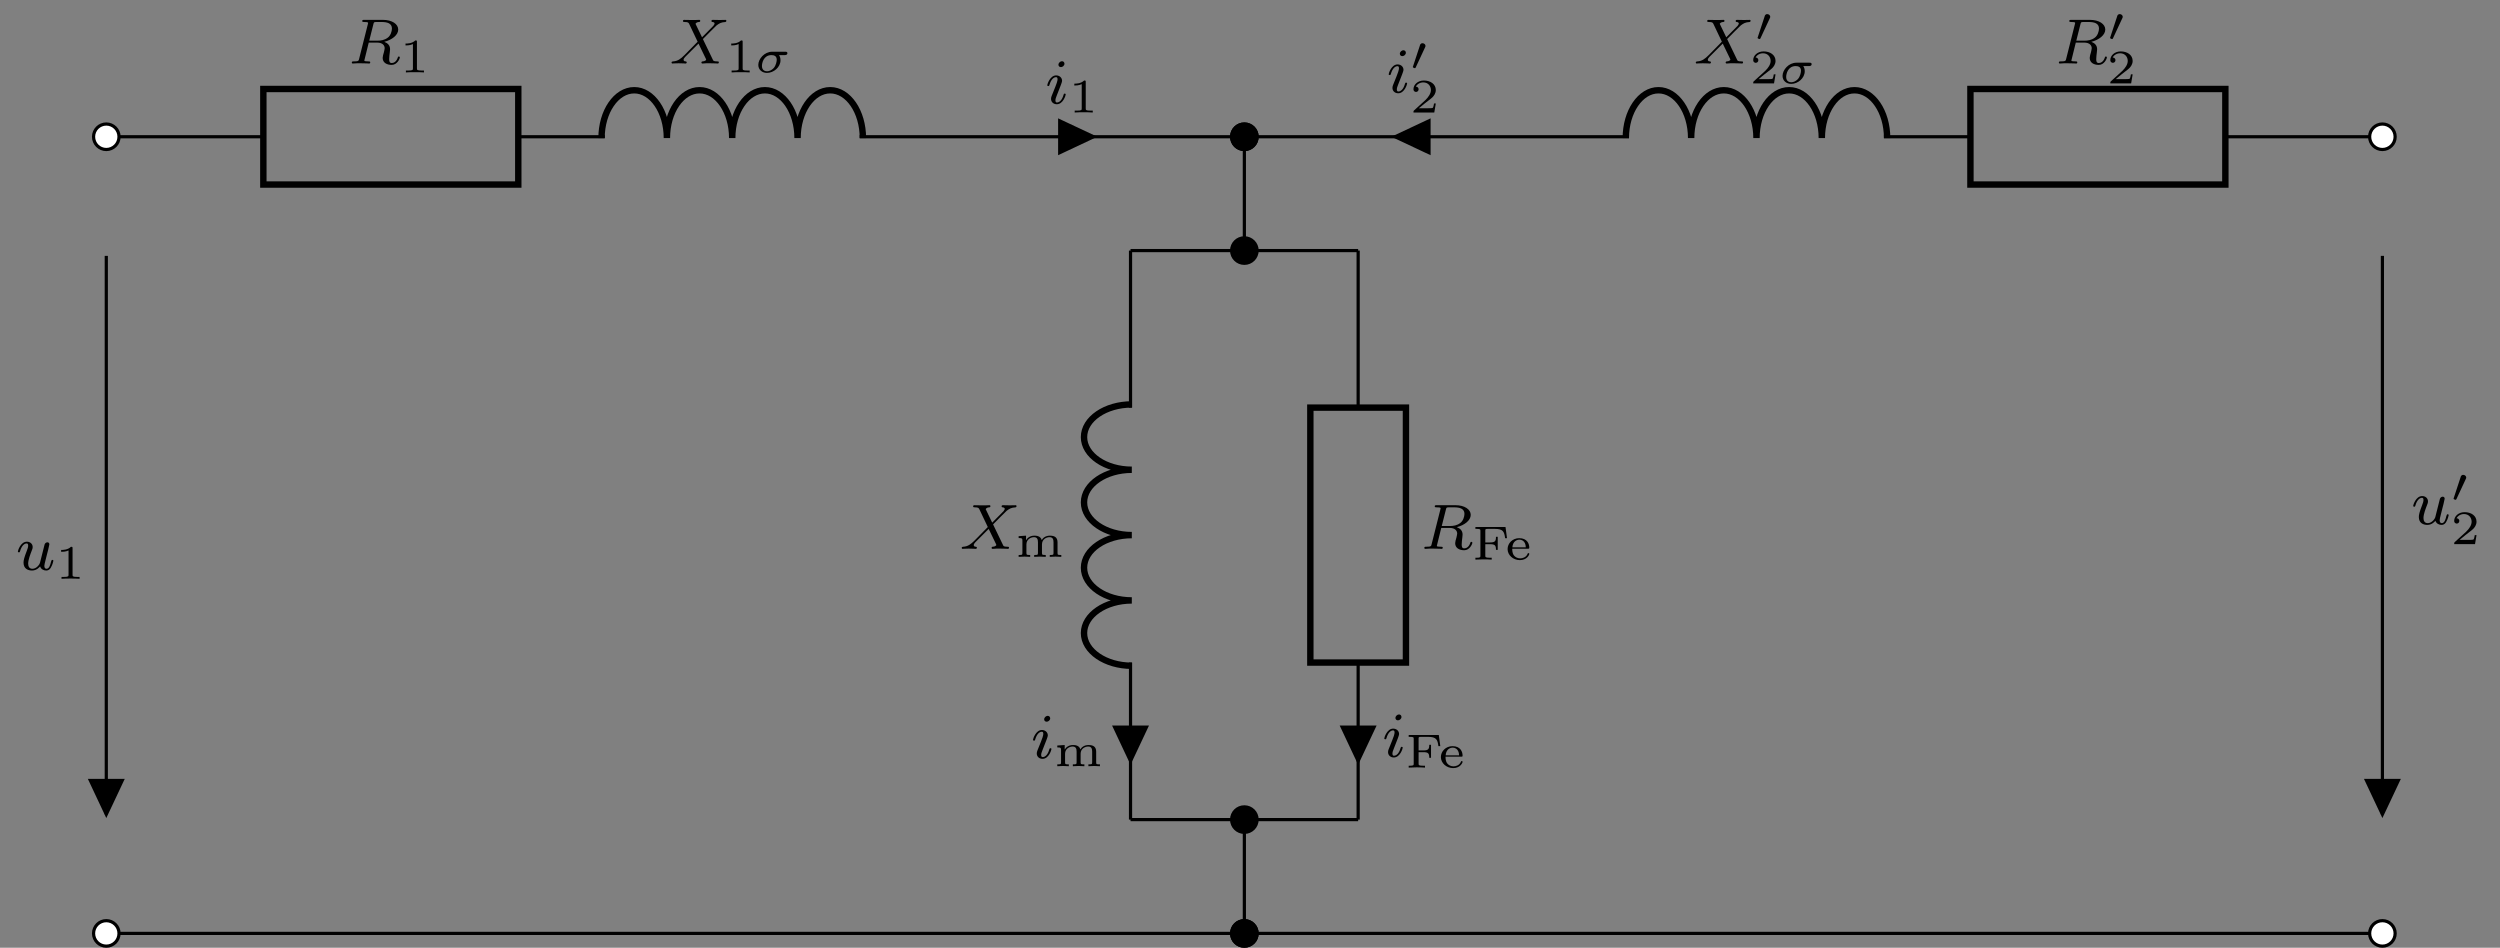 <?xml version="1.0" encoding="UTF-8"?>
<svg xmlns="http://www.w3.org/2000/svg" xmlns:xlink="http://www.w3.org/1999/xlink" width="311.352pt" height="118.033pt" viewBox="0 0 311.352 118.033" version="1.1">
<rect x="0" y="0" width="311.352" height="118.033" fill="#808080" stroke="none"/>
<defs>
<g>
<symbol overflow="visible" id="glyph0-0">
<path style="stroke:none;" d=""/>
</symbol>
<symbol overflow="visible" id="glyph0-1">
<path style="stroke:none;" d="M 3.094 -4.891 C 3.156 -5.156 3.172 -5.172 3.5 -5.172 L 4.141 -5.172 C 4.797 -5.172 5.406 -5.016 5.406 -4.359 C 5.406 -4.016 5.234 -3.453 4.859 -3.203 C 4.484 -2.922 4.031 -2.844 3.562 -2.844 L 2.578 -2.844 Z M 4.453 -2.703 C 5.422 -2.953 6.188 -3.547 6.188 -4.234 C 6.188 -4.922 5.406 -5.438 4.297 -5.438 L 1.953 -5.438 C 1.812 -5.438 1.703 -5.438 1.703 -5.297 C 1.703 -5.172 1.812 -5.172 1.938 -5.172 C 2.203 -5.172 2.438 -5.172 2.438 -5.047 C 2.438 -5.016 2.422 -5.016 2.406 -4.906 L 1.328 -0.625 C 1.266 -0.328 1.25 -0.266 0.656 -0.266 C 0.5 -0.266 0.406 -0.266 0.406 -0.109 C 0.406 -0.078 0.438 0 0.531 0 C 0.688 0 0.875 -0.016 1.031 -0.031 L 1.516 -0.031 C 2.266 -0.031 2.5 0 2.547 0 C 2.594 0 2.703 0 2.703 -0.156 C 2.703 -0.266 2.594 -0.266 2.469 -0.266 C 2.438 -0.266 2.297 -0.266 2.156 -0.281 C 1.984 -0.297 1.969 -0.312 1.969 -0.391 C 1.969 -0.438 1.984 -0.484 2 -0.516 L 2.516 -2.609 L 3.547 -2.609 C 4.266 -2.609 4.5 -2.234 4.5 -1.906 C 4.5 -1.797 4.438 -1.562 4.406 -1.406 C 4.328 -1.172 4.25 -0.859 4.25 -0.703 C 4.25 -0.094 4.781 0.172 5.375 0.172 C 6.062 0.172 6.391 -0.609 6.391 -0.766 C 6.391 -0.797 6.359 -0.875 6.266 -0.875 C 6.172 -0.875 6.156 -0.812 6.141 -0.766 C 5.969 -0.219 5.625 -0.062 5.391 -0.062 C 5.094 -0.062 5.062 -0.281 5.062 -0.547 C 5.062 -0.812 5.109 -1.156 5.141 -1.422 C 5.172 -1.656 5.172 -1.703 5.172 -1.781 C 5.172 -2.266 4.875 -2.547 4.453 -2.703 Z M 4.453 -2.703 "/>
</symbol>
<symbol overflow="visible" id="glyph0-2">
<path style="stroke:none;" d="M 4.156 -3.047 C 4.547 -3.438 5.672 -4.594 5.859 -4.75 C 6.203 -5 6.406 -5.141 6.969 -5.172 C 7.016 -5.188 7.078 -5.234 7.078 -5.328 C 7.078 -5.406 7.016 -5.438 6.969 -5.438 C 6.891 -5.438 6.844 -5.422 6.219 -5.422 C 5.625 -5.422 5.406 -5.438 5.375 -5.438 C 5.344 -5.438 5.219 -5.438 5.219 -5.297 C 5.219 -5.281 5.219 -5.188 5.328 -5.172 C 5.391 -5.172 5.609 -5.156 5.609 -4.969 C 5.609 -4.922 5.562 -4.828 5.5 -4.766 L 5.484 -4.719 C 5.453 -4.703 5.453 -4.688 5.375 -4.609 L 4.047 -3.266 L 3.234 -4.953 C 3.344 -5.141 3.578 -5.172 3.688 -5.172 C 3.719 -5.172 3.828 -5.188 3.828 -5.328 C 3.828 -5.391 3.781 -5.438 3.703 -5.438 C 3.625 -5.438 3.328 -5.422 3.25 -5.422 C 3.203 -5.422 2.906 -5.422 2.734 -5.422 C 1.984 -5.422 1.891 -5.438 1.828 -5.438 C 1.797 -5.438 1.672 -5.438 1.672 -5.297 C 1.672 -5.172 1.766 -5.172 1.891 -5.172 C 2.297 -5.172 2.359 -5.094 2.438 -4.953 L 3.5 -2.719 L 1.859 -1.047 C 1.391 -0.578 1.016 -0.297 0.453 -0.266 C 0.344 -0.25 0.25 -0.25 0.25 -0.109 C 0.25 -0.062 0.297 0 0.375 0 C 0.438 0 0.516 -0.031 1.125 -0.031 C 1.703 -0.031 1.938 0 1.969 0 C 2.016 0 2.141 0 2.141 -0.156 C 2.141 -0.172 2.125 -0.25 2.016 -0.266 C 1.859 -0.266 1.75 -0.328 1.75 -0.469 C 1.75 -0.594 1.844 -0.703 1.953 -0.828 C 2.094 -0.969 2.516 -1.391 2.797 -1.672 C 2.984 -1.844 3.422 -2.312 3.609 -2.484 L 4.531 -0.578 C 4.562 -0.5 4.562 -0.5 4.562 -0.484 C 4.562 -0.422 4.406 -0.281 4.141 -0.266 C 4.078 -0.266 3.969 -0.25 3.969 -0.109 C 3.969 -0.109 3.984 0 4.109 0 C 4.188 0 4.484 -0.016 4.562 -0.031 L 5.078 -0.031 C 5.812 -0.031 5.922 0 6 0 C 6.031 0 6.141 0 6.141 -0.156 C 6.141 -0.266 6.047 -0.266 5.922 -0.266 C 5.484 -0.266 5.438 -0.359 5.391 -0.484 Z M 4.156 -3.047 "/>
</symbol>
<symbol overflow="visible" id="glyph0-3">
<path style="stroke:none;" d="M 2.375 -4.969 C 2.375 -5.141 2.25 -5.281 2.062 -5.281 C 1.859 -5.281 1.625 -5.078 1.625 -4.844 C 1.625 -4.672 1.75 -4.547 1.938 -4.547 C 2.141 -4.547 2.375 -4.734 2.375 -4.969 Z M 1.219 -2.047 L 0.781 -0.953 C 0.734 -0.828 0.703 -0.734 0.703 -0.594 C 0.703 -0.203 1 0.078 1.422 0.078 C 2.203 0.078 2.531 -1.031 2.531 -1.141 C 2.531 -1.219 2.469 -1.25 2.406 -1.25 C 2.312 -1.25 2.297 -1.188 2.266 -1.109 C 2.094 -0.469 1.766 -0.141 1.438 -0.141 C 1.344 -0.141 1.25 -0.188 1.25 -0.391 C 1.25 -0.594 1.312 -0.734 1.406 -0.984 C 1.484 -1.188 1.562 -1.406 1.656 -1.625 L 1.906 -2.266 C 1.969 -2.453 2.078 -2.703 2.078 -2.844 C 2.078 -3.234 1.75 -3.516 1.344 -3.516 C 0.578 -3.516 0.234 -2.406 0.234 -2.297 C 0.234 -2.219 0.297 -2.188 0.359 -2.188 C 0.469 -2.188 0.469 -2.234 0.5 -2.312 C 0.719 -3.078 1.078 -3.297 1.328 -3.297 C 1.438 -3.297 1.516 -3.25 1.516 -3.031 C 1.516 -2.953 1.5 -2.844 1.422 -2.594 Z M 1.219 -2.047 "/>
</symbol>
<symbol overflow="visible" id="glyph0-4">
<path style="stroke:none;" d="M 2.984 -0.875 C 2.953 -0.719 2.578 -0.141 2.047 -0.141 C 1.656 -0.141 1.516 -0.438 1.516 -0.781 C 1.516 -1.266 1.797 -1.969 1.969 -2.422 C 2.047 -2.625 2.078 -2.688 2.078 -2.844 C 2.078 -3.281 1.719 -3.516 1.359 -3.516 C 0.562 -3.516 0.234 -2.391 0.234 -2.297 C 0.234 -2.219 0.297 -2.188 0.359 -2.188 C 0.469 -2.188 0.469 -2.234 0.5 -2.312 C 0.703 -3.031 1.047 -3.297 1.328 -3.297 C 1.453 -3.297 1.516 -3.219 1.516 -3.031 C 1.516 -2.844 1.453 -2.656 1.344 -2.375 C 1.016 -1.531 0.938 -1.188 0.938 -0.906 C 0.938 -0.125 1.531 0.078 2 0.078 C 2.594 0.078 2.969 -0.391 3 -0.438 C 3.125 -0.062 3.484 0.078 3.766 0.078 C 4.141 0.078 4.328 -0.234 4.375 -0.359 C 4.547 -0.641 4.656 -1.109 4.656 -1.141 C 4.656 -1.188 4.625 -1.25 4.531 -1.25 C 4.438 -1.25 4.422 -1.203 4.359 -1 C 4.266 -0.594 4.125 -0.141 3.797 -0.141 C 3.609 -0.141 3.531 -0.297 3.531 -0.516 C 3.531 -0.656 3.609 -0.922 3.656 -1.125 C 3.703 -1.328 3.828 -1.797 3.859 -1.938 L 4.016 -2.547 C 4.062 -2.766 4.156 -3.141 4.156 -3.188 C 4.156 -3.391 4 -3.438 3.906 -3.438 C 3.797 -3.438 3.625 -3.359 3.562 -3.172 Z M 2.984 -0.875 "/>
</symbol>
<symbol overflow="visible" id="glyph1-0">
<path style="stroke:none;" d=""/>
</symbol>
<symbol overflow="visible" id="glyph1-1">
<path style="stroke:none;" d="M 2.141 -3.797 C 2.141 -3.984 2.125 -3.984 1.938 -3.984 C 1.547 -3.594 0.938 -3.594 0.719 -3.594 L 0.719 -3.359 C 0.875 -3.359 1.281 -3.359 1.641 -3.531 L 1.641 -0.516 C 1.641 -0.312 1.641 -0.234 1.016 -0.234 L 0.766 -0.234 L 0.766 0 C 1.094 -0.031 1.562 -0.031 1.891 -0.031 C 2.219 -0.031 2.688 -0.031 3.016 0 L 3.016 -0.234 L 2.766 -0.234 C 2.141 -0.234 2.141 -0.312 2.141 -0.516 Z M 2.141 -3.797 "/>
</symbol>
<symbol overflow="visible" id="glyph1-2">
<path style="stroke:none;" d="M 3.219 -1.125 L 3 -1.125 C 2.984 -1.031 2.922 -0.641 2.844 -0.578 C 2.797 -0.531 2.312 -0.531 2.219 -0.531 L 1.109 -0.531 L 1.875 -1.156 C 2.078 -1.328 2.609 -1.703 2.797 -1.891 C 2.969 -2.062 3.219 -2.375 3.219 -2.797 C 3.219 -3.547 2.547 -3.984 1.734 -3.984 C 0.969 -3.984 0.438 -3.469 0.438 -2.906 C 0.438 -2.609 0.688 -2.562 0.75 -2.562 C 0.906 -2.562 1.078 -2.672 1.078 -2.891 C 1.078 -3.016 1 -3.219 0.734 -3.219 C 0.875 -3.516 1.234 -3.75 1.656 -3.75 C 2.281 -3.75 2.609 -3.281 2.609 -2.797 C 2.609 -2.375 2.328 -1.938 1.922 -1.547 L 0.5 -0.25 C 0.438 -0.188 0.438 -0.188 0.438 0 L 3.031 0 Z M 3.219 -1.125 "/>
</symbol>
<symbol overflow="visible" id="glyph1-3">
<path style="stroke:none;" d="M 5.219 -1.812 C 5.219 -2.422 4.859 -2.641 4.266 -2.641 C 3.703 -2.641 3.375 -2.328 3.25 -2.094 C 3.109 -2.641 2.5 -2.641 2.328 -2.641 C 1.797 -2.641 1.453 -2.344 1.312 -2.094 L 1.297 -2.094 L 1.297 -2.641 L 0.375 -2.578 L 0.375 -2.344 C 0.797 -2.344 0.844 -2.297 0.844 -2 L 0.844 -0.484 C 0.844 -0.234 0.797 -0.234 0.375 -0.234 L 0.375 0 C 0.422 0 0.828 -0.031 1.094 -0.031 C 1.359 -0.031 1.766 0 1.812 0 L 1.812 -0.234 C 1.406 -0.234 1.344 -0.234 1.344 -0.484 L 1.344 -1.547 C 1.344 -2.203 1.922 -2.453 2.281 -2.453 C 2.688 -2.453 2.781 -2.188 2.781 -1.812 L 2.781 -0.484 C 2.781 -0.234 2.719 -0.234 2.312 -0.234 L 2.312 0 C 2.359 0 2.766 -0.031 3.031 -0.031 C 3.297 -0.031 3.688 0 3.75 0 L 3.75 -0.234 C 3.344 -0.234 3.281 -0.234 3.281 -0.484 L 3.281 -1.547 C 3.281 -2.203 3.844 -2.453 4.219 -2.453 C 4.625 -2.453 4.719 -2.188 4.719 -1.812 L 4.719 -0.484 C 4.719 -0.234 4.656 -0.234 4.25 -0.234 L 4.25 0 C 4.281 0 4.688 -0.031 4.969 -0.031 C 5.234 -0.031 5.625 0 5.688 0 L 5.688 -0.234 C 5.266 -0.234 5.219 -0.234 5.219 -0.484 Z M 5.219 -1.812 "/>
</symbol>
<symbol overflow="visible" id="glyph1-4">
<path style="stroke:none;" d="M 4.141 -4.062 L 0.391 -4.062 L 0.391 -3.828 L 0.547 -3.828 C 1.016 -3.828 1.016 -3.766 1.016 -3.562 L 1.016 -0.5 C 1.016 -0.312 1.016 -0.234 0.547 -0.234 L 0.391 -0.234 L 0.391 0 C 0.5 0 1.078 -0.031 1.344 -0.031 C 1.656 -0.031 2.094 -0.031 2.422 0 L 2.422 -0.234 L 2.203 -0.234 C 1.625 -0.234 1.625 -0.312 1.625 -0.5 L 1.625 -1.922 L 2.234 -1.922 C 2.844 -1.922 2.953 -1.75 2.953 -1.219 L 3.172 -1.219 L 3.172 -2.844 L 2.953 -2.844 C 2.953 -2.312 2.844 -2.141 2.234 -2.141 L 1.625 -2.141 L 1.625 -3.594 C 1.625 -3.781 1.625 -3.828 1.922 -3.828 L 2.812 -3.828 C 3.844 -3.828 3.984 -3.484 4.094 -2.672 L 4.328 -2.672 Z M 4.141 -4.062 "/>
</symbol>
<symbol overflow="visible" id="glyph1-5">
<path style="stroke:none;" d="M 2.812 -1.359 C 2.938 -1.359 2.984 -1.359 2.984 -1.5 C 2.984 -1.953 2.734 -2.672 1.734 -2.672 C 0.891 -2.672 0.281 -2.031 0.281 -1.312 C 0.281 -0.562 0.969 0.062 1.812 0.062 C 2.688 0.062 2.984 -0.594 2.984 -0.719 C 2.984 -0.75 2.969 -0.812 2.875 -0.812 C 2.797 -0.812 2.781 -0.781 2.766 -0.703 C 2.578 -0.266 2.125 -0.156 1.859 -0.156 C 1.531 -0.156 1.25 -0.297 1.078 -0.516 C 0.859 -0.797 0.859 -1.188 0.859 -1.359 Z M 0.875 -1.531 C 0.938 -2.328 1.484 -2.484 1.734 -2.484 C 2.5 -2.484 2.547 -1.703 2.547 -1.531 Z M 0.875 -1.531 "/>
</symbol>
<symbol overflow="visible" id="glyph2-0">
<path style="stroke:none;" d=""/>
</symbol>
<symbol overflow="visible" id="glyph2-1">
<path style="stroke:none;" d="M 3.734 -2.156 C 3.797 -2.156 4.062 -2.156 4.062 -2.406 C 4.062 -2.578 3.891 -2.578 3.781 -2.578 L 2.172 -2.578 C 1.188 -2.578 0.438 -1.672 0.438 -0.938 C 0.438 -0.328 0.922 0.062 1.516 0.062 C 2.344 0.062 3.203 -0.641 3.203 -1.516 C 3.203 -1.797 3.125 -2 3.016 -2.156 Z M 1.531 -0.141 C 1.328 -0.141 0.891 -0.219 0.891 -0.797 C 0.891 -1.172 1.094 -2.156 2.078 -2.156 C 2.422 -2.156 2.734 -2.031 2.734 -1.578 C 2.734 -1.406 2.656 -0.875 2.344 -0.531 C 2.109 -0.281 1.797 -0.141 1.531 -0.141 Z M 1.531 -0.141 "/>
</symbol>
<symbol overflow="visible" id="glyph3-0">
<path style="stroke:none;" d=""/>
</symbol>
<symbol overflow="visible" id="glyph3-1">
<path style="stroke:none;" d="M 1.875 -2.812 C 1.922 -2.906 1.938 -2.969 1.938 -3 C 1.938 -3.188 1.766 -3.344 1.562 -3.344 C 1.328 -3.344 1.25 -3.141 1.234 -3.047 L 0.391 -0.484 C 0.391 -0.453 0.359 -0.406 0.359 -0.391 C 0.359 -0.281 0.609 -0.234 0.609 -0.234 C 0.672 -0.234 0.688 -0.281 0.719 -0.328 Z M 1.875 -2.812 "/>
</symbol>
</g>
<clipPath id="clip1">
  <path d="M 6 109 L 21 109 L 21 118.031 L 6 118.031 Z M 6 109 "/>
</clipPath>
<clipPath id="clip2">
  <path d="M 147 109 L 163 109 L 163 118.031 L 147 118.031 Z M 147 109 "/>
</clipPath>
<clipPath id="clip3">
  <path d="M 147 109 L 163 109 L 163 118.031 L 147 118.031 Z M 147 109 "/>
</clipPath>
<clipPath id="clip4">
  <path d="M 289 109 L 304 109 L 304 118.031 L 289 118.031 Z M 289 109 "/>
</clipPath>
</defs>
<g id="surface1">
<path style="fill:none;stroke-width:0.399;stroke-linecap:butt;stroke-linejoin:miter;stroke:rgb(0%,0%,0%);stroke-opacity:1;stroke-miterlimit:10;" d="M 0 99.216 L 7.086 99.216 M 7.086 99.216 L 19.559 99.216 M 51.309 99.216 L 62.078 99.216 M 93.828 99.216 L 120.473 99.216 M 120.473 99.216 L 141.735 99.216 " transform="matrix(1,0,0,-1,13.238,116.247)"/>
<path style="fill-rule:nonzero;fill:rgb(100%,100%,100%);fill-opacity:1;stroke-width:0.399;stroke-linecap:butt;stroke-linejoin:miter;stroke:rgb(0%,0%,0%);stroke-opacity:1;stroke-miterlimit:10;" d="M 1.586 99.216 C 1.586 100.091 0.875 100.802 0 100.802 C -0.875 100.802 -1.586 100.091 -1.586 99.216 C -1.586 98.337 -0.875 97.626 0 97.626 C 0.875 97.626 1.586 98.337 1.586 99.216 Z M 1.586 99.216 " transform="matrix(1,0,0,-1,13.238,116.247)"/>
<path style="fill:none;stroke-width:0.797;stroke-linecap:butt;stroke-linejoin:miter;stroke:rgb(0%,0%,0%);stroke-opacity:1;stroke-miterlimit:10;" d="M 19.559 105.165 L 51.309 105.165 L 51.309 93.263 L 19.559 93.263 Z M 19.559 105.165 " transform="matrix(1,0,0,-1,13.238,116.247)"/>
<g style="fill:rgb(0%,0%,0%);fill-opacity:1;">
  <use xlink:href="#glyph0-1" x="43.407" y="7.912"/>
</g>
<g style="fill:rgb(0%,0%,0%);fill-opacity:1;">
  <use xlink:href="#glyph1-1" x="49.785" y="9.019"/>
</g>
<path style="fill:none;stroke-width:0.797;stroke-linecap:butt;stroke-linejoin:bevel;stroke:rgb(0%,0%,0%);stroke-opacity:1;stroke-miterlimit:10;" d="M 61.68 99.056 C 61.68 102.341 63.504 105.009 65.75 105.009 C 67.996 105.009 69.817 102.341 69.817 99.056 C 69.817 102.341 71.637 105.009 73.887 105.009 C 76.133 105.009 77.953 102.341 77.953 99.056 C 77.953 102.341 79.774 105.009 82.024 105.009 C 84.27 105.009 86.09 102.341 86.09 99.056 C 86.09 102.341 87.91 105.009 90.157 105.009 C 92.407 105.009 94.227 102.341 94.227 99.056 " transform="matrix(1,0,0,-1,13.238,116.247)"/>
<g style="fill:rgb(0%,0%,0%);fill-opacity:1;">
  <use xlink:href="#glyph0-2" x="83.384" y="7.912"/>
</g>
<g style="fill:rgb(0%,0%,0%);fill-opacity:1;">
  <use xlink:href="#glyph1-1" x="90.349" y="9.019"/>
</g>
<g style="fill:rgb(0%,0%,0%);fill-opacity:1;">
  <use xlink:href="#glyph2-1" x="94.002" y="9.019"/>
</g>
<path style="fill-rule:nonzero;fill:rgb(0%,0%,0%);fill-opacity:1;stroke-width:0.399;stroke-linecap:butt;stroke-linejoin:miter;stroke:rgb(0%,0%,0%);stroke-opacity:1;stroke-miterlimit:10;" d="M 143.321 99.216 C 143.321 100.091 142.61 100.802 141.735 100.802 C 140.856 100.802 140.149 100.091 140.149 99.216 C 140.149 98.337 140.856 97.626 141.735 97.626 C 142.61 97.626 143.321 98.337 143.321 99.216 Z M 143.321 99.216 " transform="matrix(1,0,0,-1,13.238,116.247)"/>
<path style="fill-rule:nonzero;fill:rgb(0%,0%,0%);fill-opacity:1;stroke-width:0.399;stroke-linecap:butt;stroke-linejoin:miter;stroke:rgb(0%,0%,0%);stroke-opacity:1;stroke-miterlimit:10;" d="M 118.739 99.216 L 118.739 97.231 L 122.953 99.216 L 118.739 101.196 Z M 118.739 99.216 " transform="matrix(1,0,0,-1,13.238,116.247)"/>
<g style="fill:rgb(0%,0%,0%);fill-opacity:1;">
  <use xlink:href="#glyph0-3" x="130.194" y="12.905"/>
</g>
<g style="fill:rgb(0%,0%,0%);fill-opacity:1;">
  <use xlink:href="#glyph1-1" x="133.077" y="14.012"/>
</g>
<path style="fill:none;stroke-width:0.399;stroke-linecap:butt;stroke-linejoin:miter;stroke:rgb(0%,0%,0%);stroke-opacity:1;stroke-miterlimit:10;" d="M 141.735 99.216 L 162.992 99.216 M 162.992 99.216 L 189.641 99.216 M 221.387 99.216 L 232.16 99.216 M 263.91 99.216 L 276.383 99.216 M 276.383 99.216 L 283.469 99.216 " transform="matrix(1,0,0,-1,13.238,116.247)"/>
<path style="fill-rule:nonzero;fill:rgb(0%,0%,0%);fill-opacity:1;stroke-width:0.399;stroke-linecap:butt;stroke-linejoin:miter;stroke:rgb(0%,0%,0%);stroke-opacity:1;stroke-miterlimit:10;" d="M 143.321 99.216 C 143.321 100.091 142.61 100.802 141.735 100.802 C 140.856 100.802 140.149 100.091 140.149 99.216 C 140.149 98.337 140.856 97.626 141.735 97.626 C 142.61 97.626 143.321 98.337 143.321 99.216 Z M 143.321 99.216 " transform="matrix(1,0,0,-1,13.238,116.247)"/>
<path style="fill-rule:nonzero;fill:rgb(0%,0%,0%);fill-opacity:1;stroke-width:0.399;stroke-linecap:butt;stroke-linejoin:miter;stroke:rgb(0%,0%,0%);stroke-opacity:1;stroke-miterlimit:10;" d="M 164.731 99.216 L 164.731 101.196 L 160.512 99.216 L 164.731 97.231 Z M 164.731 99.216 " transform="matrix(1,0,0,-1,13.238,116.247)"/>
<g style="fill:rgb(0%,0%,0%);fill-opacity:1;">
  <use xlink:href="#glyph0-3" x="172.713" y="11.538"/>
</g>
<g style="fill:rgb(0%,0%,0%);fill-opacity:1;">
  <use xlink:href="#glyph3-1" x="175.596" y="8.726"/>
</g>
<g style="fill:rgb(0%,0%,0%);fill-opacity:1;">
  <use xlink:href="#glyph1-2" x="175.596" y="14.012"/>
</g>
<path style="fill:none;stroke-width:0.797;stroke-linecap:butt;stroke-linejoin:bevel;stroke:rgb(0%,0%,0%);stroke-opacity:1;stroke-miterlimit:10;" d="M 189.242 99.056 C 189.242 102.341 191.063 105.009 193.309 105.009 C 195.555 105.009 197.379 102.341 197.379 99.056 C 197.379 102.341 199.2 105.009 201.446 105.009 C 203.692 105.009 205.516 102.341 205.516 99.056 C 205.516 102.341 207.336 105.009 209.582 105.009 C 211.828 105.009 213.653 102.341 213.653 99.056 C 213.653 102.341 215.473 105.009 217.719 105.009 C 219.965 105.009 221.785 102.341 221.785 99.056 " transform="matrix(1,0,0,-1,13.238,116.247)"/>
<g style="fill:rgb(0%,0%,0%);fill-opacity:1;">
  <use xlink:href="#glyph0-2" x="210.943" y="7.912"/>
</g>
<g style="fill:rgb(0%,0%,0%);fill-opacity:1;">
  <use xlink:href="#glyph3-1" x="218.53" y="5.1"/>
</g>
<g style="fill:rgb(0%,0%,0%);fill-opacity:1;">
  <use xlink:href="#glyph1-2" x="217.908" y="10.386"/>
</g>
<g style="fill:rgb(0%,0%,0%);fill-opacity:1;">
  <use xlink:href="#glyph2-1" x="221.561" y="10.386"/>
</g>
<path style="fill:none;stroke-width:0.797;stroke-linecap:butt;stroke-linejoin:miter;stroke:rgb(0%,0%,0%);stroke-opacity:1;stroke-miterlimit:10;" d="M 232.16 105.165 L 263.91 105.165 L 263.91 93.263 L 232.16 93.263 Z M 232.16 105.165 " transform="matrix(1,0,0,-1,13.238,116.247)"/>
<g style="fill:rgb(0%,0%,0%);fill-opacity:1;">
  <use xlink:href="#glyph0-1" x="256.005" y="7.912"/>
</g>
<g style="fill:rgb(0%,0%,0%);fill-opacity:1;">
  <use xlink:href="#glyph3-1" x="262.432" y="5.1"/>
</g>
<g style="fill:rgb(0%,0%,0%);fill-opacity:1;">
  <use xlink:href="#glyph1-2" x="262.383" y="10.386"/>
</g>
<path style="fill-rule:nonzero;fill:rgb(100%,100%,100%);fill-opacity:1;stroke-width:0.399;stroke-linecap:butt;stroke-linejoin:miter;stroke:rgb(0%,0%,0%);stroke-opacity:1;stroke-miterlimit:10;" d="M 285.055 99.216 C 285.055 100.091 284.344 100.802 283.469 100.802 C 282.59 100.802 281.879 100.091 281.879 99.216 C 281.879 98.337 282.59 97.626 283.469 97.626 C 284.344 97.626 285.055 98.337 285.055 99.216 Z M 285.055 99.216 " transform="matrix(1,0,0,-1,13.238,116.247)"/>
<path style="fill:none;stroke-width:0.399;stroke-linecap:butt;stroke-linejoin:miter;stroke:rgb(0%,0%,0%);stroke-opacity:1;stroke-miterlimit:10;" d="M 127.559 14.173 L 127.559 33.731 M 127.559 65.481 L 127.559 85.04 " transform="matrix(1,0,0,-1,13.238,116.247)"/>
<path style="fill:none;stroke-width:0.797;stroke-linecap:butt;stroke-linejoin:bevel;stroke:rgb(0%,0%,0%);stroke-opacity:1;stroke-miterlimit:10;" d="M 127.719 33.333 C 124.434 33.333 121.766 35.157 121.766 37.403 C 121.766 39.649 124.434 41.47 127.719 41.47 C 124.434 41.47 121.766 43.29 121.766 45.54 C 121.766 47.786 124.434 49.606 127.719 49.606 C 124.434 49.606 121.766 51.427 121.766 53.677 C 121.766 55.923 124.434 57.743 127.719 57.743 C 124.434 57.743 121.766 59.563 121.766 61.809 C 121.766 64.059 124.434 65.88 127.719 65.88 " transform="matrix(1,0,0,-1,13.238,116.247)"/>
<g style="fill:rgb(0%,0%,0%);fill-opacity:1;">
  <use xlink:href="#glyph0-2" x="119.522" y="68.356"/>
</g>
<g style="fill:rgb(0%,0%,0%);fill-opacity:1;">
  <use xlink:href="#glyph1-3" x="126.487" y="69.352"/>
</g>
<path style="fill-rule:nonzero;fill:rgb(0%,0%,0%);fill-opacity:1;stroke-width:0.399;stroke-linecap:butt;stroke-linejoin:miter;stroke:rgb(0%,0%,0%);stroke-opacity:1;stroke-miterlimit:10;" d="M 127.559 25.688 L 125.575 25.688 L 127.559 21.474 L 129.543 25.688 Z M 127.559 25.688 " transform="matrix(1,0,0,-1,13.238,116.247)"/>
<g style="fill:rgb(0%,0%,0%);fill-opacity:1;">
  <use xlink:href="#glyph0-3" x="128.417" y="94.43"/>
</g>
<g style="fill:rgb(0%,0%,0%);fill-opacity:1;">
  <use xlink:href="#glyph1-3" x="131.3" y="95.426"/>
</g>
<path style="fill:none;stroke-width:0.399;stroke-linecap:butt;stroke-linejoin:miter;stroke:rgb(0%,0%,0%);stroke-opacity:1;stroke-miterlimit:10;" d="M 155.907 85.04 L 155.907 65.481 M 155.907 33.731 L 155.907 14.173 " transform="matrix(1,0,0,-1,13.238,116.247)"/>
<path style="fill:none;stroke-width:0.797;stroke-linecap:butt;stroke-linejoin:miter;stroke:rgb(0%,0%,0%);stroke-opacity:1;stroke-miterlimit:10;" d="M 149.953 33.731 L 149.953 65.481 L 161.86 65.481 L 161.86 33.731 Z M 149.953 33.731 " transform="matrix(1,0,0,-1,13.238,116.247)"/>
<g style="fill:rgb(0%,0%,0%);fill-opacity:1;">
  <use xlink:href="#glyph0-1" x="176.979" y="68.356"/>
</g>
<g style="fill:rgb(0%,0%,0%);fill-opacity:1;">
  <use xlink:href="#glyph1-4" x="183.356" y="69.696"/>
</g>
<g style="fill:rgb(0%,0%,0%);fill-opacity:1;">
  <use xlink:href="#glyph1-5" x="187.475" y="69.696"/>
</g>
<path style="fill-rule:nonzero;fill:rgb(0%,0%,0%);fill-opacity:1;stroke-width:0.399;stroke-linecap:butt;stroke-linejoin:miter;stroke:rgb(0%,0%,0%);stroke-opacity:1;stroke-miterlimit:10;" d="M 155.907 25.688 L 153.922 25.688 L 155.907 21.474 L 157.891 25.688 Z M 155.907 25.688 " transform="matrix(1,0,0,-1,13.238,116.247)"/>
<g style="fill:rgb(0%,0%,0%);fill-opacity:1;">
  <use xlink:href="#glyph0-3" x="172.165" y="94.259"/>
</g>
<g style="fill:rgb(0%,0%,0%);fill-opacity:1;">
  <use xlink:href="#glyph1-4" x="175.048" y="95.598"/>
</g>
<g style="fill:rgb(0%,0%,0%);fill-opacity:1;">
  <use xlink:href="#glyph1-5" x="179.167" y="95.598"/>
</g>
<path style="fill:none;stroke-width:0.399;stroke-linecap:butt;stroke-linejoin:miter;stroke:rgb(0%,0%,0%);stroke-opacity:1;stroke-miterlimit:10;" d="M 141.735 99.216 L 141.735 92.126 M 141.735 92.126 L 141.735 85.04 " transform="matrix(1,0,0,-1,13.238,116.247)"/>
<path style="fill-rule:nonzero;fill:rgb(0%,0%,0%);fill-opacity:1;stroke-width:0.399;stroke-linecap:butt;stroke-linejoin:miter;stroke:rgb(0%,0%,0%);stroke-opacity:1;stroke-miterlimit:10;" d="M 143.321 85.04 C 143.321 85.919 142.61 86.626 141.735 86.626 C 140.856 86.626 140.149 85.919 140.149 85.04 C 140.149 84.165 140.856 83.454 141.735 83.454 C 142.61 83.454 143.321 84.165 143.321 85.04 Z M 143.321 85.04 " transform="matrix(1,0,0,-1,13.238,116.247)"/>
<path style="fill:none;stroke-width:0.399;stroke-linecap:butt;stroke-linejoin:miter;stroke:rgb(0%,0%,0%);stroke-opacity:1;stroke-miterlimit:10;" d="M 141.735 14.173 L 141.735 7.087 M 141.735 7.087 L 141.735 0.001 " transform="matrix(1,0,0,-1,13.238,116.247)"/>
<path style="fill-rule:nonzero;fill:rgb(0%,0%,0%);fill-opacity:1;stroke-width:0.399;stroke-linecap:butt;stroke-linejoin:miter;stroke:rgb(0%,0%,0%);stroke-opacity:1;stroke-miterlimit:10;" d="M 143.321 14.173 C 143.321 15.052 142.61 15.759 141.735 15.759 C 140.856 15.759 140.149 15.052 140.149 14.173 C 140.149 13.298 140.856 12.587 141.735 12.587 C 142.61 12.587 143.321 13.298 143.321 14.173 Z M 143.321 14.173 " transform="matrix(1,0,0,-1,13.238,116.247)"/>
<path style="fill:none;stroke-width:0.399;stroke-linecap:butt;stroke-linejoin:miter;stroke:rgb(0%,0%,0%);stroke-opacity:1;stroke-miterlimit:10;" d="M 127.559 85.04 L 141.735 85.04 M 141.735 85.04 L 155.907 85.04 " transform="matrix(1,0,0,-1,13.238,116.247)"/>
<path style="fill:none;stroke-width:0.399;stroke-linecap:butt;stroke-linejoin:miter;stroke:rgb(0%,0%,0%);stroke-opacity:1;stroke-miterlimit:10;" d="M 127.559 14.173 L 141.735 14.173 M 141.735 14.173 L 155.907 14.173 " transform="matrix(1,0,0,-1,13.238,116.247)"/>
<path style="fill:none;stroke-width:0.399;stroke-linecap:butt;stroke-linejoin:miter;stroke:rgb(0%,0%,0%);stroke-opacity:1;stroke-miterlimit:10;" d="M 0 0.001 L 70.867 0.001 M 70.867 0.001 L 212.602 0.001 M 212.602 0.001 L 283.469 0.001 " transform="matrix(1,0,0,-1,13.238,116.247)"/>
<path style=" stroke:none;fill-rule:nonzero;fill:rgb(100%,100%,100%);fill-opacity:1;" d="M 14.824 116.246 C 14.824 115.371 14.113 114.66 13.238 114.66 C 12.363 114.66 11.652 115.371 11.652 116.246 C 11.652 117.125 12.363 117.836 13.238 117.836 C 14.113 117.836 14.824 117.125 14.824 116.246 Z M 14.824 116.246 "/>
<g clip-path="url(#clip1)" clip-rule="nonzero">
<path style="fill:none;stroke-width:0.399;stroke-linecap:butt;stroke-linejoin:miter;stroke:rgb(0%,0%,0%);stroke-opacity:1;stroke-miterlimit:10;" d="M 1.586 0.001 C 1.586 0.876 0.875 1.587 0 1.587 C -0.875 1.587 -1.586 0.876 -1.586 0.001 C -1.586 -0.878 -0.875 -1.589 0 -1.589 C 0.875 -1.589 1.586 -0.878 1.586 0.001 Z M 1.586 0.001 " transform="matrix(1,0,0,-1,13.238,116.247)"/>
</g>
<path style=" stroke:none;fill-rule:nonzero;fill:rgb(0%,0%,0%);fill-opacity:1;" d="M 156.559 116.246 C 156.559 115.371 155.848 114.66 154.973 114.66 C 154.094 114.66 153.387 115.371 153.387 116.246 C 153.387 117.125 154.094 117.836 154.973 117.836 C 155.848 117.836 156.559 117.125 156.559 116.246 Z M 156.559 116.246 "/>
<g clip-path="url(#clip2)" clip-rule="nonzero">
<path style="fill:none;stroke-width:0.399;stroke-linecap:butt;stroke-linejoin:miter;stroke:rgb(0%,0%,0%);stroke-opacity:1;stroke-miterlimit:10;" d="M 143.321 0.001 C 143.321 0.876 142.61 1.587 141.735 1.587 C 140.856 1.587 140.149 0.876 140.149 0.001 C 140.149 -0.878 140.856 -1.589 141.735 -1.589 C 142.61 -1.589 143.321 -0.878 143.321 0.001 Z M 143.321 0.001 " transform="matrix(1,0,0,-1,13.238,116.247)"/>
</g>
<path style=" stroke:none;fill-rule:nonzero;fill:rgb(0%,0%,0%);fill-opacity:1;" d="M 156.559 116.246 C 156.559 115.371 155.848 114.66 154.973 114.66 C 154.094 114.66 153.387 115.371 153.387 116.246 C 153.387 117.125 154.094 117.836 154.973 117.836 C 155.848 117.836 156.559 117.125 156.559 116.246 Z M 156.559 116.246 "/>
<g clip-path="url(#clip3)" clip-rule="nonzero">
<path style="fill:none;stroke-width:0.399;stroke-linecap:butt;stroke-linejoin:miter;stroke:rgb(0%,0%,0%);stroke-opacity:1;stroke-miterlimit:10;" d="M 143.321 0.001 C 143.321 0.876 142.61 1.587 141.735 1.587 C 140.856 1.587 140.149 0.876 140.149 0.001 C 140.149 -0.878 140.856 -1.589 141.735 -1.589 C 142.61 -1.589 143.321 -0.878 143.321 0.001 Z M 143.321 0.001 " transform="matrix(1,0,0,-1,13.238,116.247)"/>
</g>
<path style=" stroke:none;fill-rule:nonzero;fill:rgb(100%,100%,100%);fill-opacity:1;" d="M 298.293 116.246 C 298.293 115.371 297.582 114.66 296.707 114.66 C 295.828 114.66 295.117 115.371 295.117 116.246 C 295.117 117.125 295.828 117.836 296.707 117.836 C 297.582 117.836 298.293 117.125 298.293 116.246 Z M 298.293 116.246 "/>
<g clip-path="url(#clip4)" clip-rule="nonzero">
<path style="fill:none;stroke-width:0.399;stroke-linecap:butt;stroke-linejoin:miter;stroke:rgb(0%,0%,0%);stroke-opacity:1;stroke-miterlimit:10;" d="M 285.055 0.001 C 285.055 0.876 284.344 1.587 283.469 1.587 C 282.59 1.587 281.879 0.876 281.879 0.001 C 281.879 -0.878 282.59 -1.589 283.469 -1.589 C 284.344 -1.589 285.055 -0.878 285.055 0.001 Z M 285.055 0.001 " transform="matrix(1,0,0,-1,13.238,116.247)"/>
</g>
<path style="fill:none;stroke-width:0.399;stroke-linecap:butt;stroke-linejoin:miter;stroke:rgb(0%,0%,0%);stroke-opacity:1;stroke-miterlimit:10;" d="M 0 84.38 C 0 46.431 0 46.431 0 14.833 " transform="matrix(1,0,0,-1,13.238,116.247)"/>
<path style="fill-rule:nonzero;fill:rgb(0%,0%,0%);fill-opacity:1;stroke-width:0.399;stroke-linecap:butt;stroke-linejoin:miter;stroke:rgb(0%,0%,0%);stroke-opacity:1;stroke-miterlimit:10;" d="M 0 19.048 L -1.984 19.048 L 0 14.833 L 1.985 19.048 Z M 0 19.048 " transform="matrix(1,0,0,-1,13.238,116.247)"/>
<g style="fill:rgb(0%,0%,0%);fill-opacity:1;">
  <use xlink:href="#glyph0-4" x="1.992" y="70.978"/>
</g>
<g style="fill:rgb(0%,0%,0%);fill-opacity:1;">
  <use xlink:href="#glyph1-1" x="6.895" y="72.085"/>
</g>
<path style="fill:none;stroke-width:0.399;stroke-linecap:butt;stroke-linejoin:miter;stroke:rgb(0%,0%,0%);stroke-opacity:1;stroke-miterlimit:10;" d="M 283.469 84.38 C 283.469 52.782 283.469 52.782 283.469 14.833 " transform="matrix(1,0,0,-1,13.238,116.247)"/>
<path style="fill-rule:nonzero;fill:rgb(0%,0%,0%);fill-opacity:1;stroke-width:0.399;stroke-linecap:butt;stroke-linejoin:miter;stroke:rgb(0%,0%,0%);stroke-opacity:1;stroke-miterlimit:10;" d="M 283.469 19.048 L 281.485 19.048 L 283.469 14.833 L 285.453 19.048 Z M 283.469 19.048 " transform="matrix(1,0,0,-1,13.238,116.247)"/>
<g style="fill:rgb(0%,0%,0%);fill-opacity:1;">
  <use xlink:href="#glyph0-4" x="300.306" y="65.295"/>
</g>
<g style="fill:rgb(0%,0%,0%);fill-opacity:1;">
  <use xlink:href="#glyph3-1" x="305.209" y="62.483"/>
</g>
<g style="fill:rgb(0%,0%,0%);fill-opacity:1;">
  <use xlink:href="#glyph1-2" x="305.209" y="67.769"/>
</g>
</g>
</svg>
